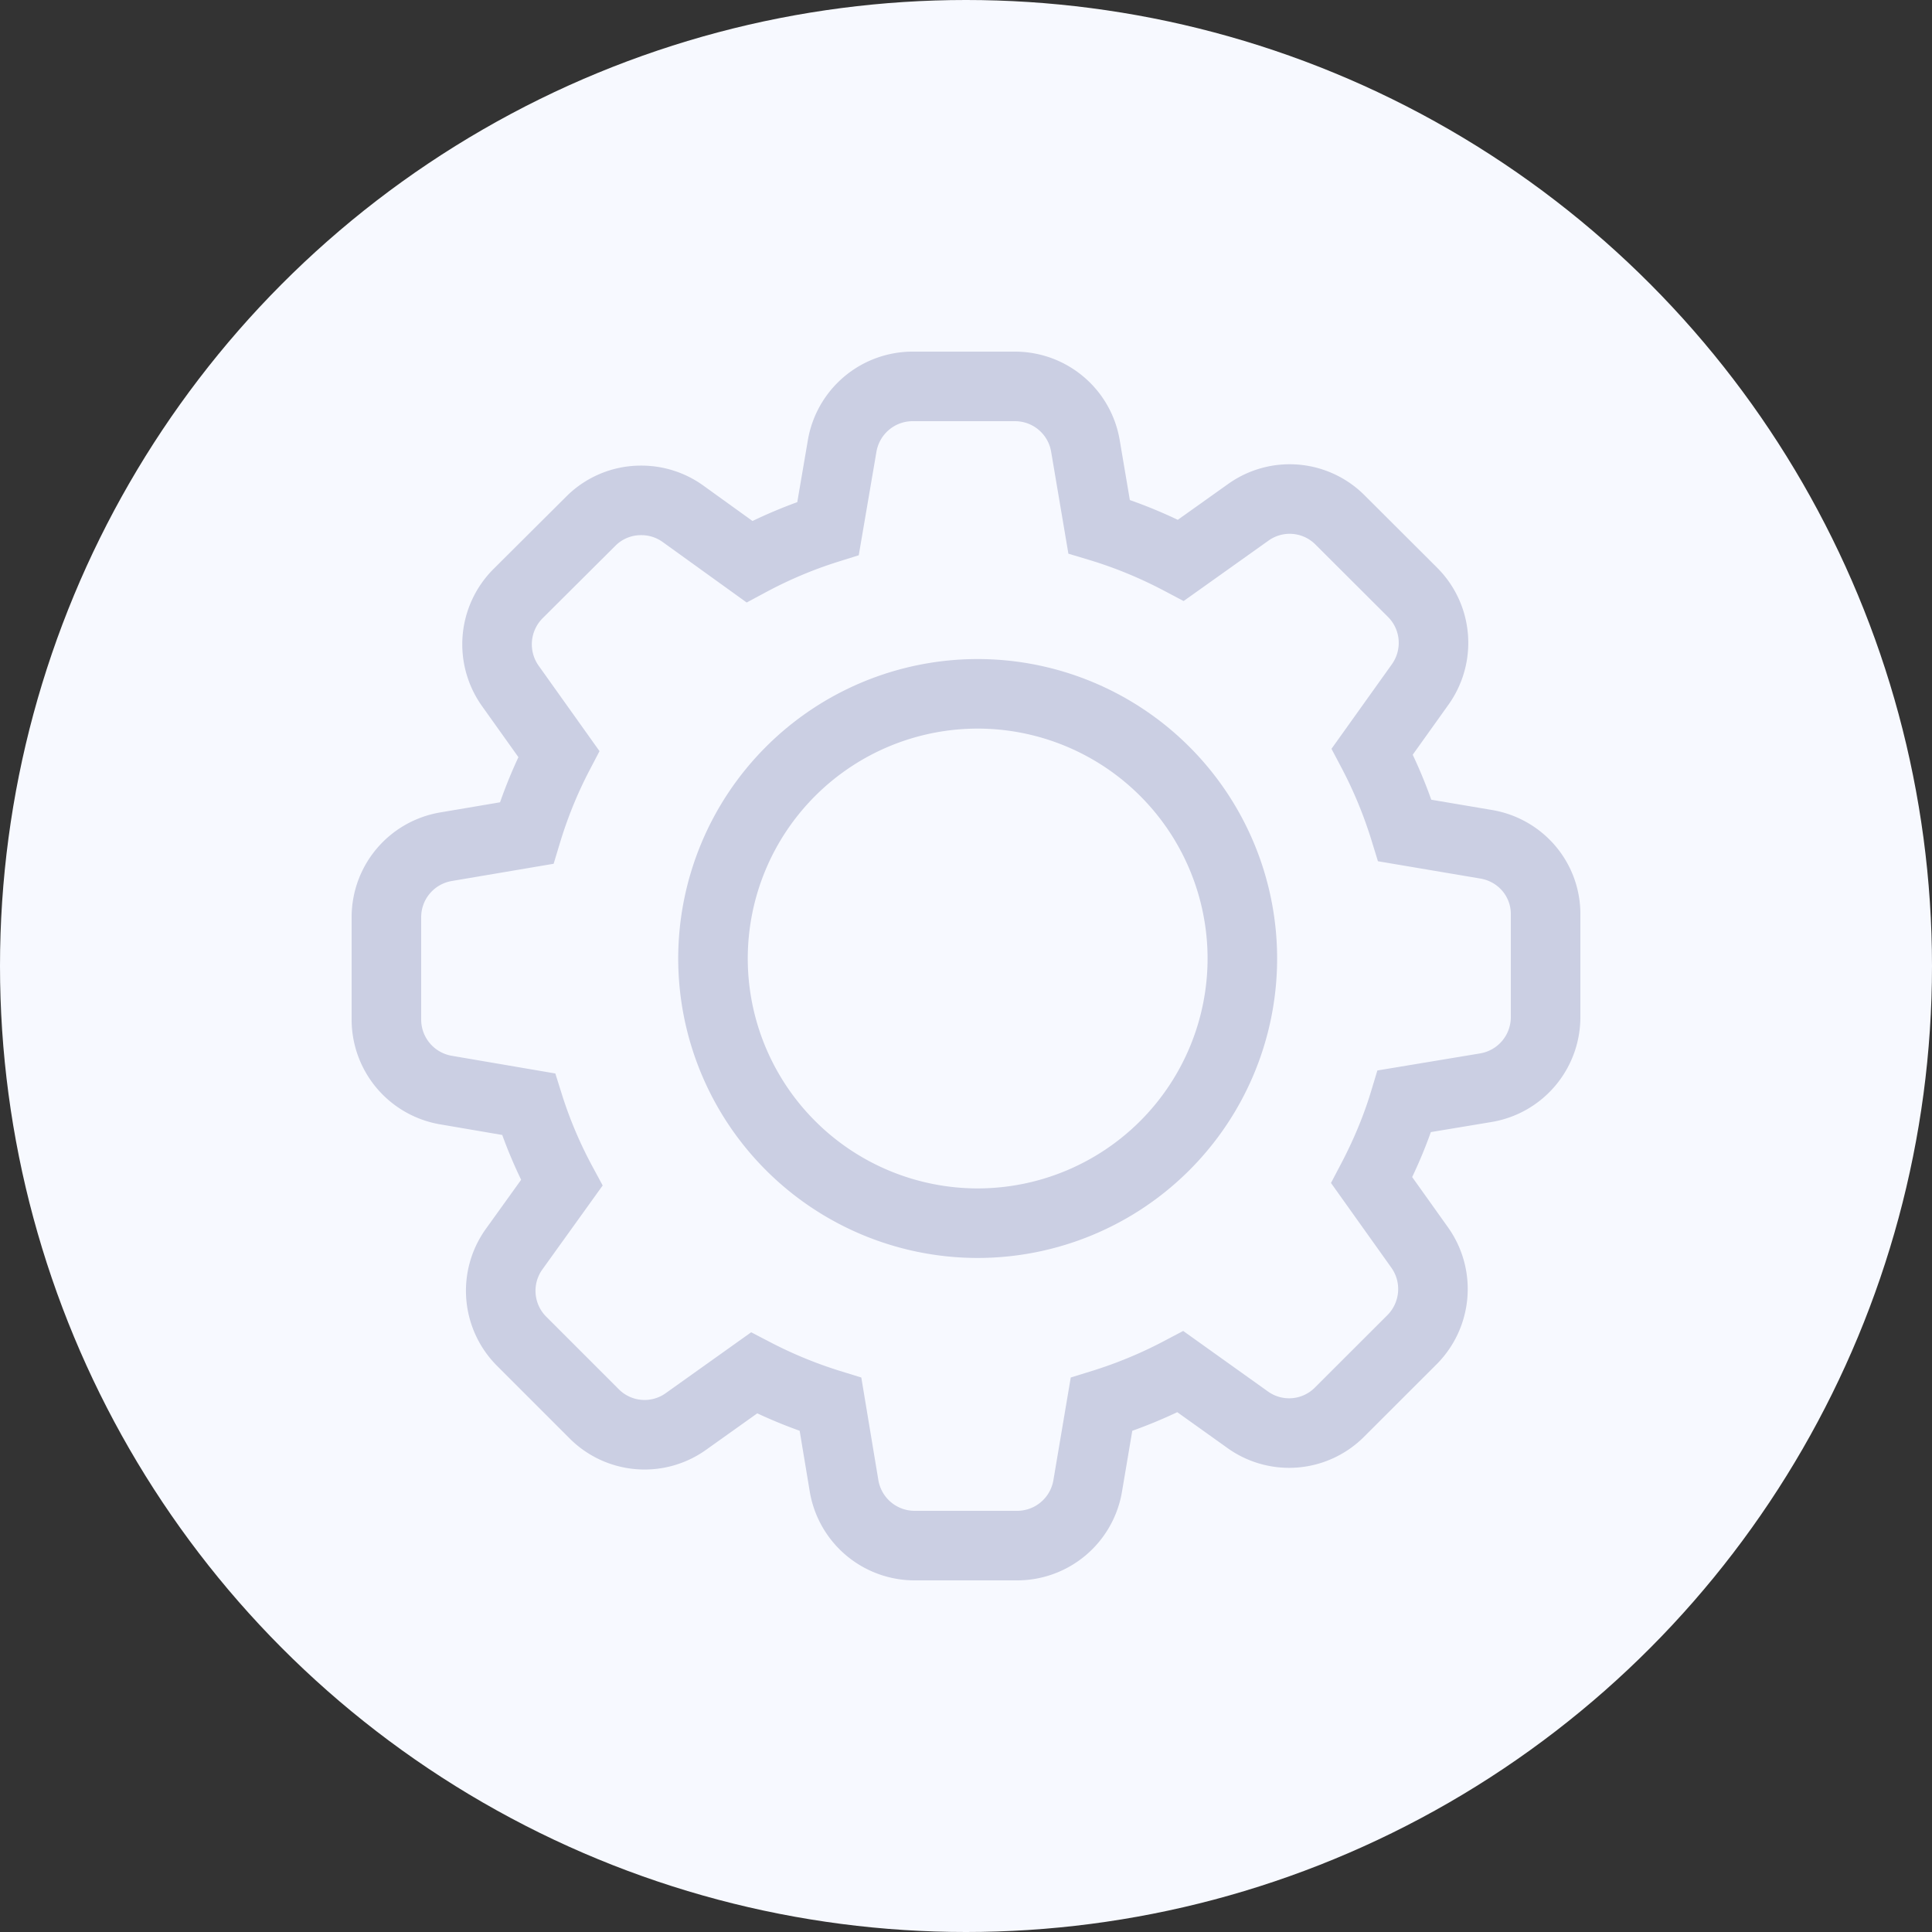 <svg xmlns="http://www.w3.org/2000/svg" width="25" height="25" viewBox="0 0 25 25">
    <rect x="0" y="0" width="25" height="25" fill="#333333" stroke="none"/>
    <g fill="#F7F9FF" fill-rule="evenodd">
        <circle cx="12.5" cy="12.5" r="12.5"/>
        <g fill-rule="nonzero" stroke="#CBCFE3" stroke-width=".9">
            <path d="M19.232 10.925c.448.076.774.461.768.915v1.32c0 .454-.326.84-.774.915l-1.053.175c-.106.351-.25.693-.423 1.022l.62.87c.264.37.22.875-.1 1.195l-.934.933a.92.92 0 0 1-1.193.1l-.868-.62a5.945 5.945 0 0 1-1.022.423l-.178 1.053a.926.926 0 0 1-.915.774h-1.323a.926.926 0 0 1-.915-.774l-.175-1.053a5.928 5.928 0 0 1-.99-.407l-.88.627a.92.92 0 0 1-1.19-.1l-.935-.935a.924.924 0 0 1-.1-1.193l.617-.859a5.798 5.798 0 0 1-.43-1.018l-1.065-.182A.926.926 0 0 1 5 13.19v-1.32c0-.454.326-.839.774-.914l1.04-.176c.107-.354.245-.695.417-1.024l-.627-.88a.928.928 0 0 1 .1-1.195l.938-.934a.914.914 0 0 1 .654-.272.92.92 0 0 1 .54.172l.861.62c.326-.175.667-.319 1.018-.429l.182-1.065A.926.926 0 0 1 11.812 5h1.32c.454 0 .84.326.914.774l.176 1.04c.366.11.72.257 1.059.436l.871-.62a.92.92 0 0 1 1.19.1l.935.933c.322.32.363.825.1 1.194l-.62.868c.172.326.313.668.422 1.022l1.053.178z"/>
            <path d="M12.651 8.978a3.427 3.427 0 0 1 3.425 3.425 3.427 3.427 0 0 1-3.425 3.425 3.427 3.427 0 0 1-3.425-3.425 3.427 3.427 0 0 1 3.425-3.425z"/>
        </g>
    </g>
</svg>
